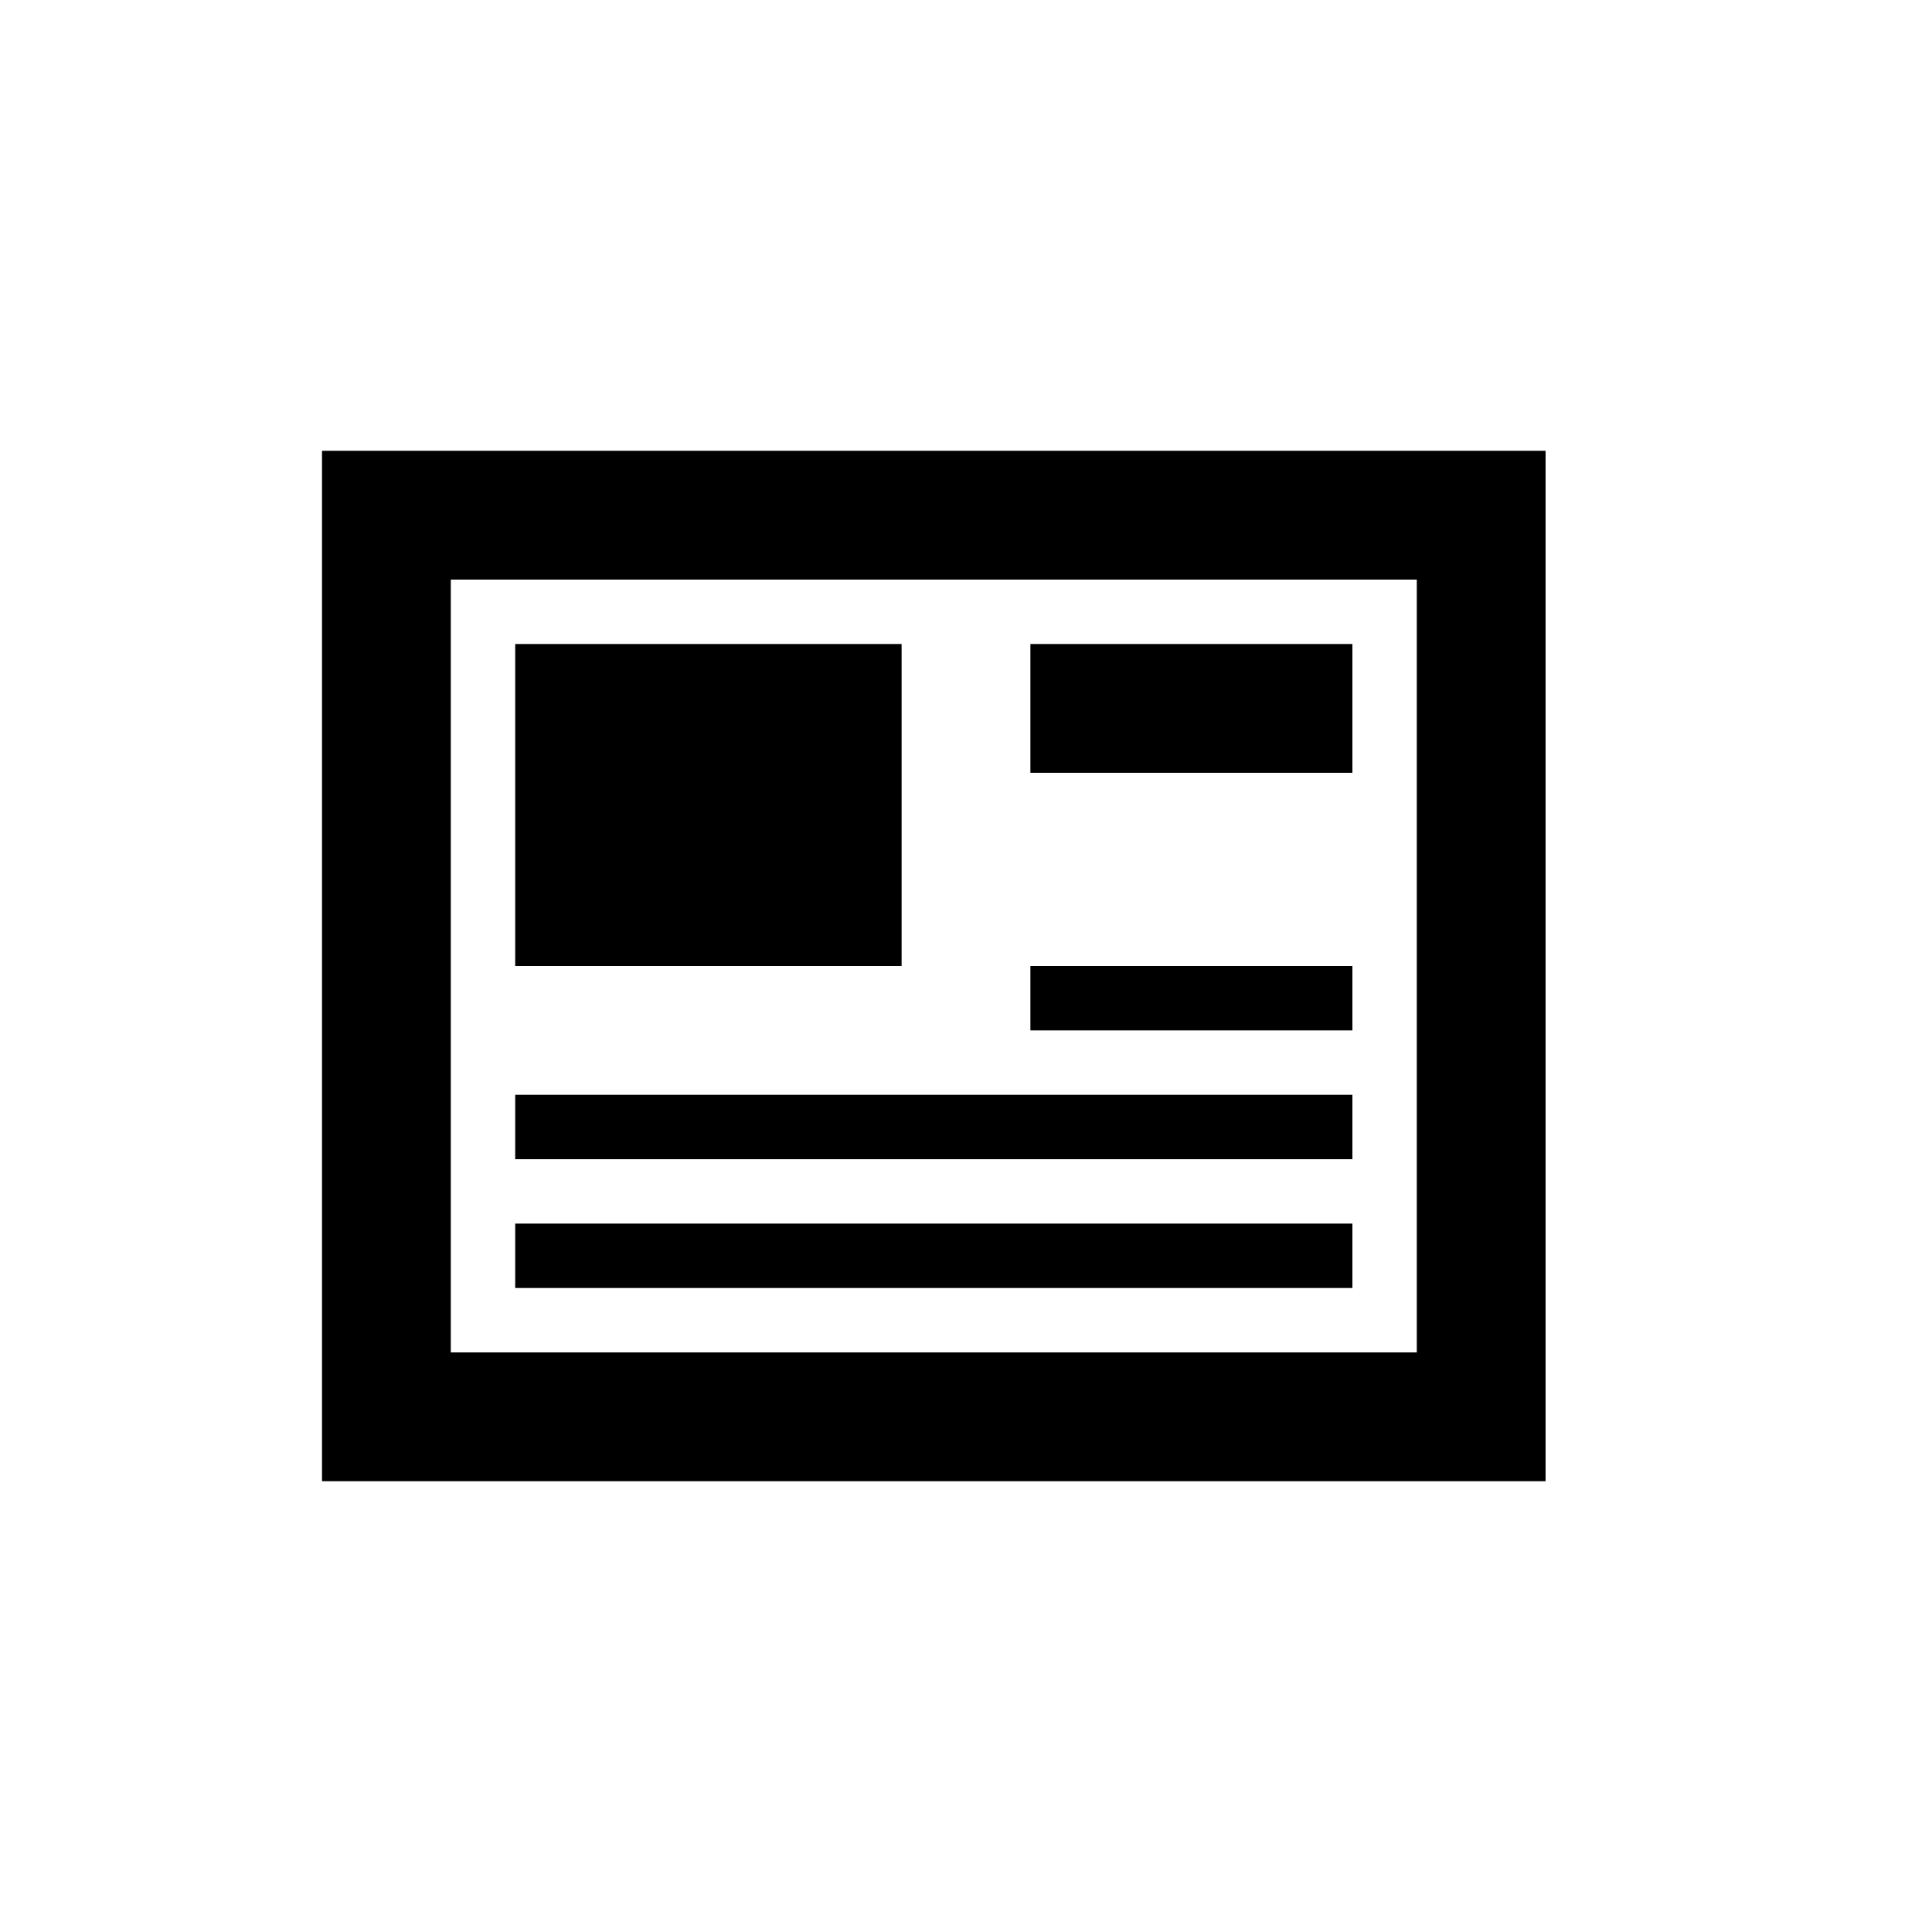 <svg xmlns="http://www.w3.org/2000/svg" viewBox="0 0 30 30"><path d="M24,23H5V7H24V23ZM7,21H22V9H7V21Z"/><rect x="8" y="10" width="6" height="5"/><rect x="16" y="10" width="5" height="2"/><rect x="16" y="15" width="5" height="1"/><rect x="8" y="17" width="13" height="1"/><rect x="8" y="19" width="13" height="1"/></svg>
